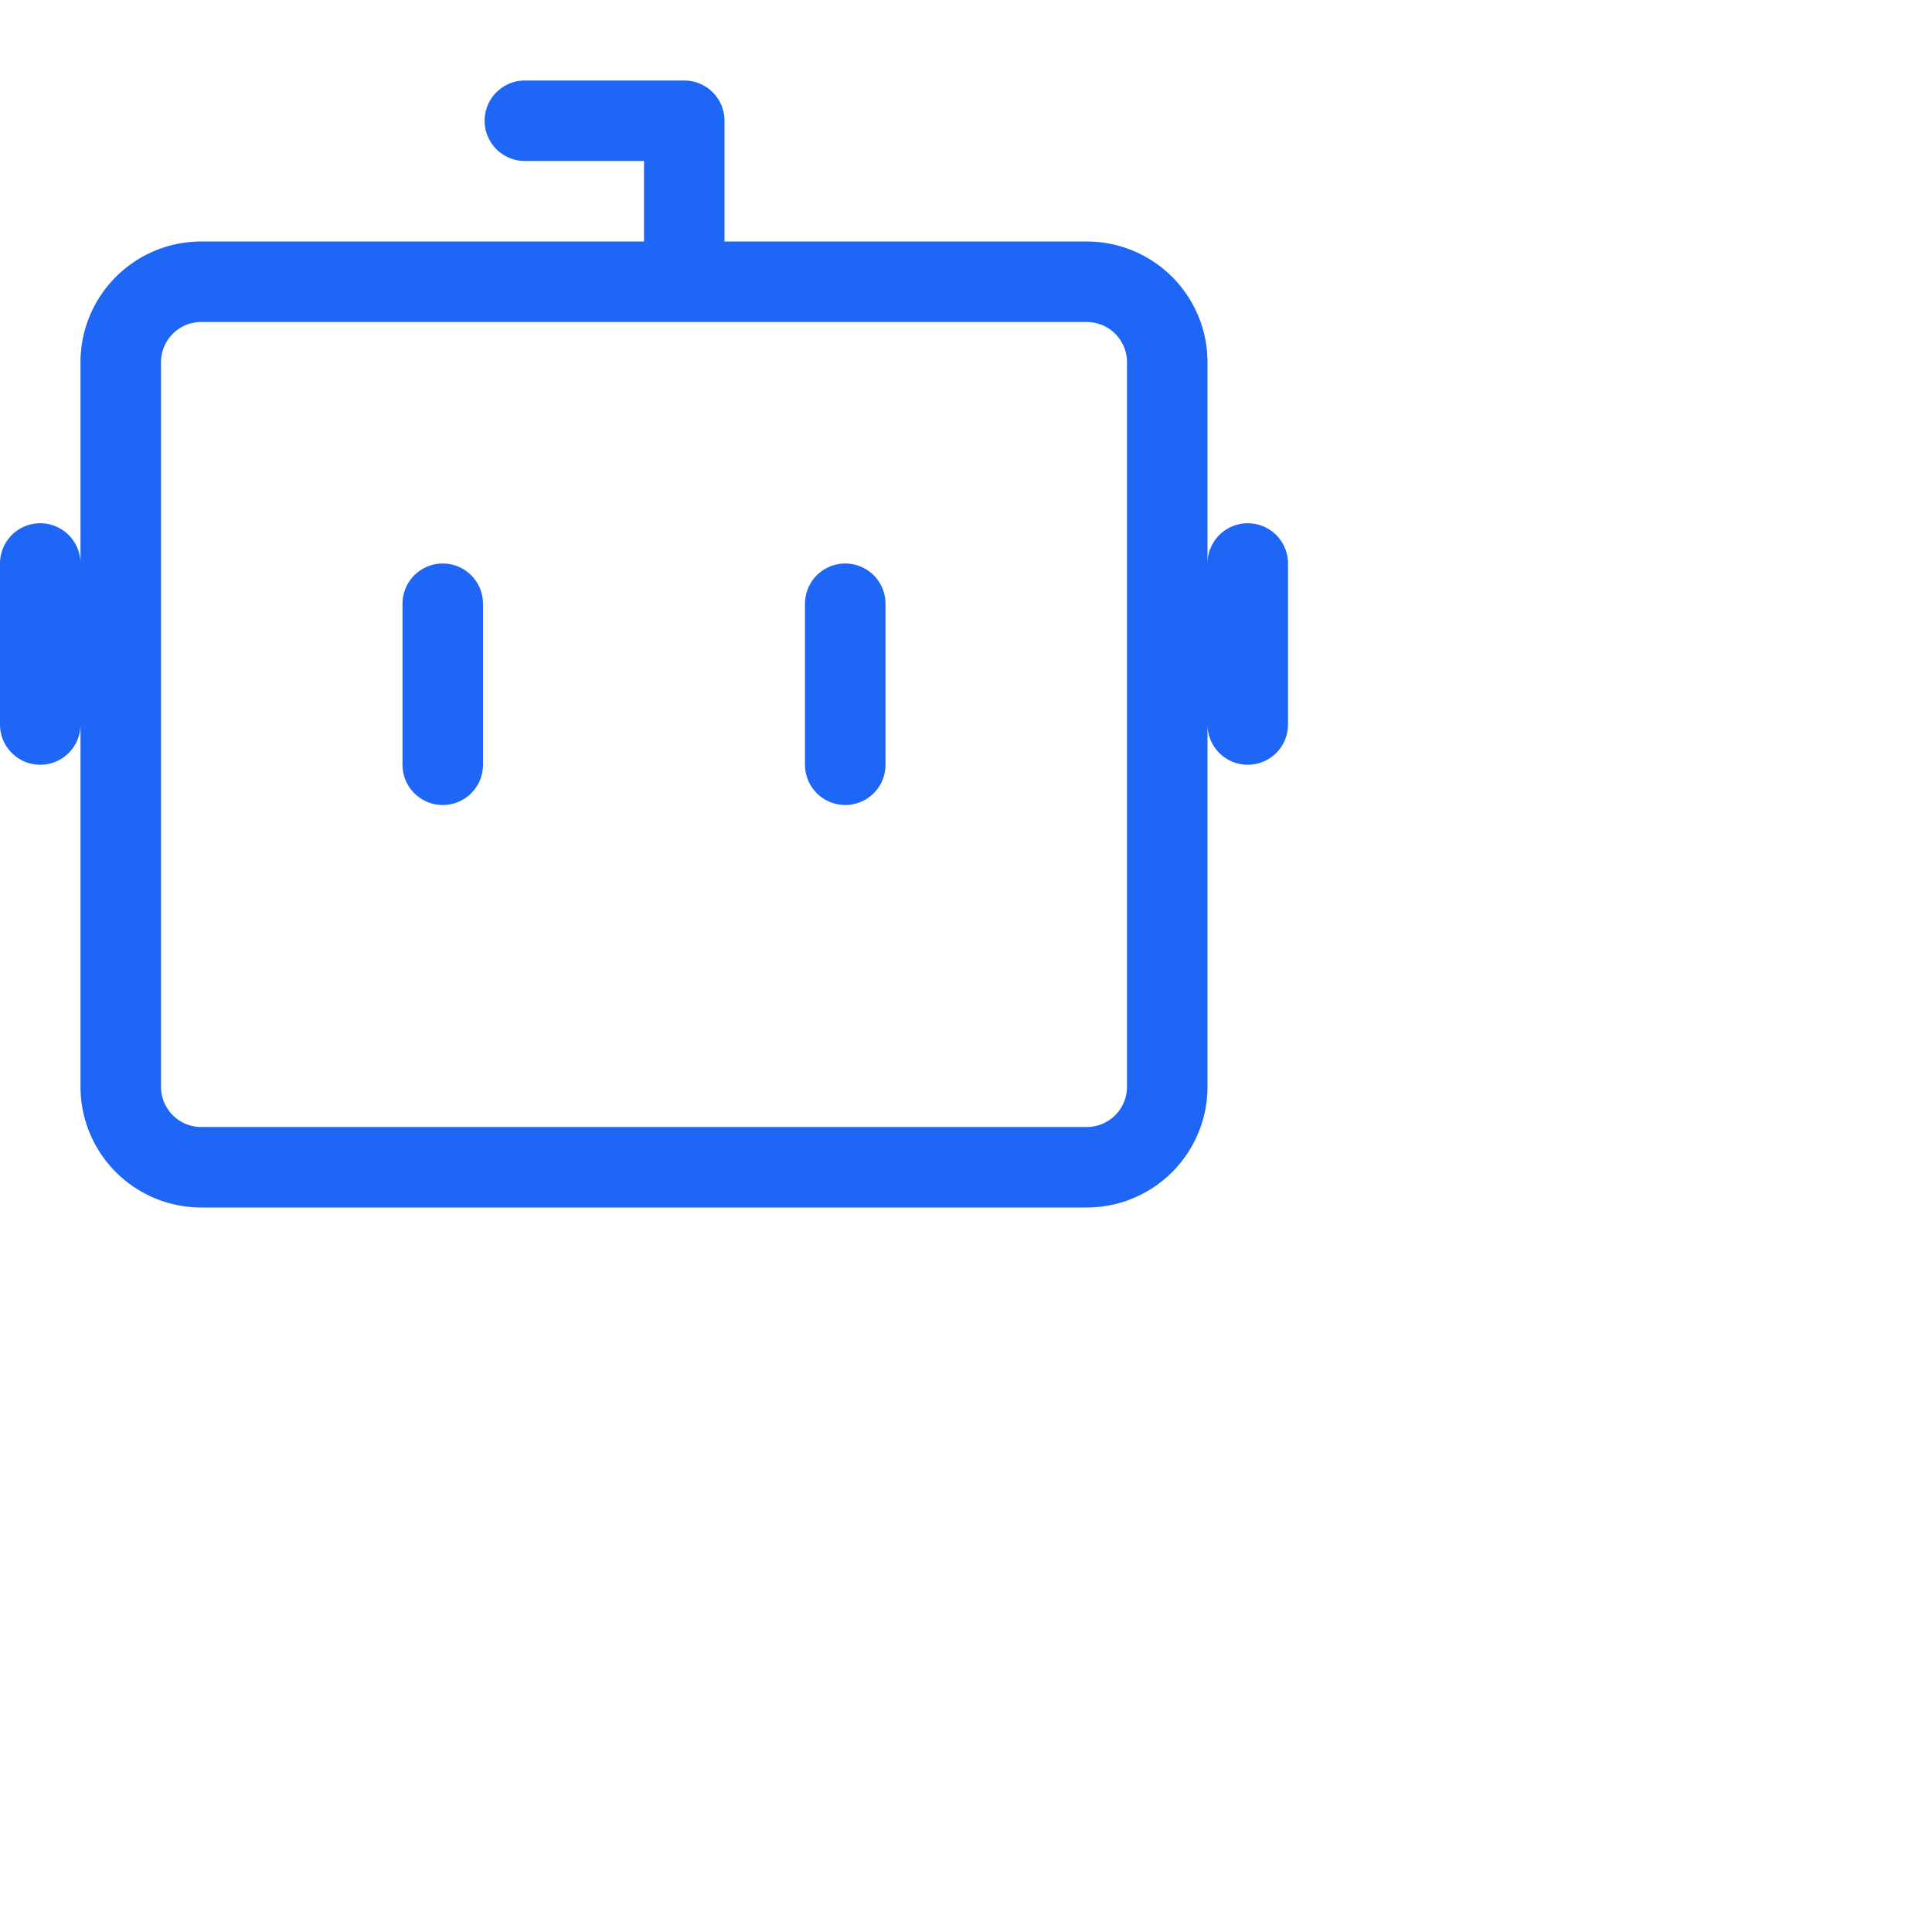 <?xml version='1.0' encoding='UTF-8'?>
<svg xmlns="http://www.w3.org/2000/svg" viewBox="0 0 24 24">
  <path fill="none" stroke="#1e66f5" stroke-linecap="round" stroke-linejoin="round" d="M5.5 7.5v2m10-.5V7m-5 .5v2M.5 9V7m8-3.5v-2H6.52m-4.02 2h11a1 1 0 011 1v9a1 1 0 01-1 1h-11a1 1 0 01-1-1v-9a1 1 0 011-1"/>
</svg>
